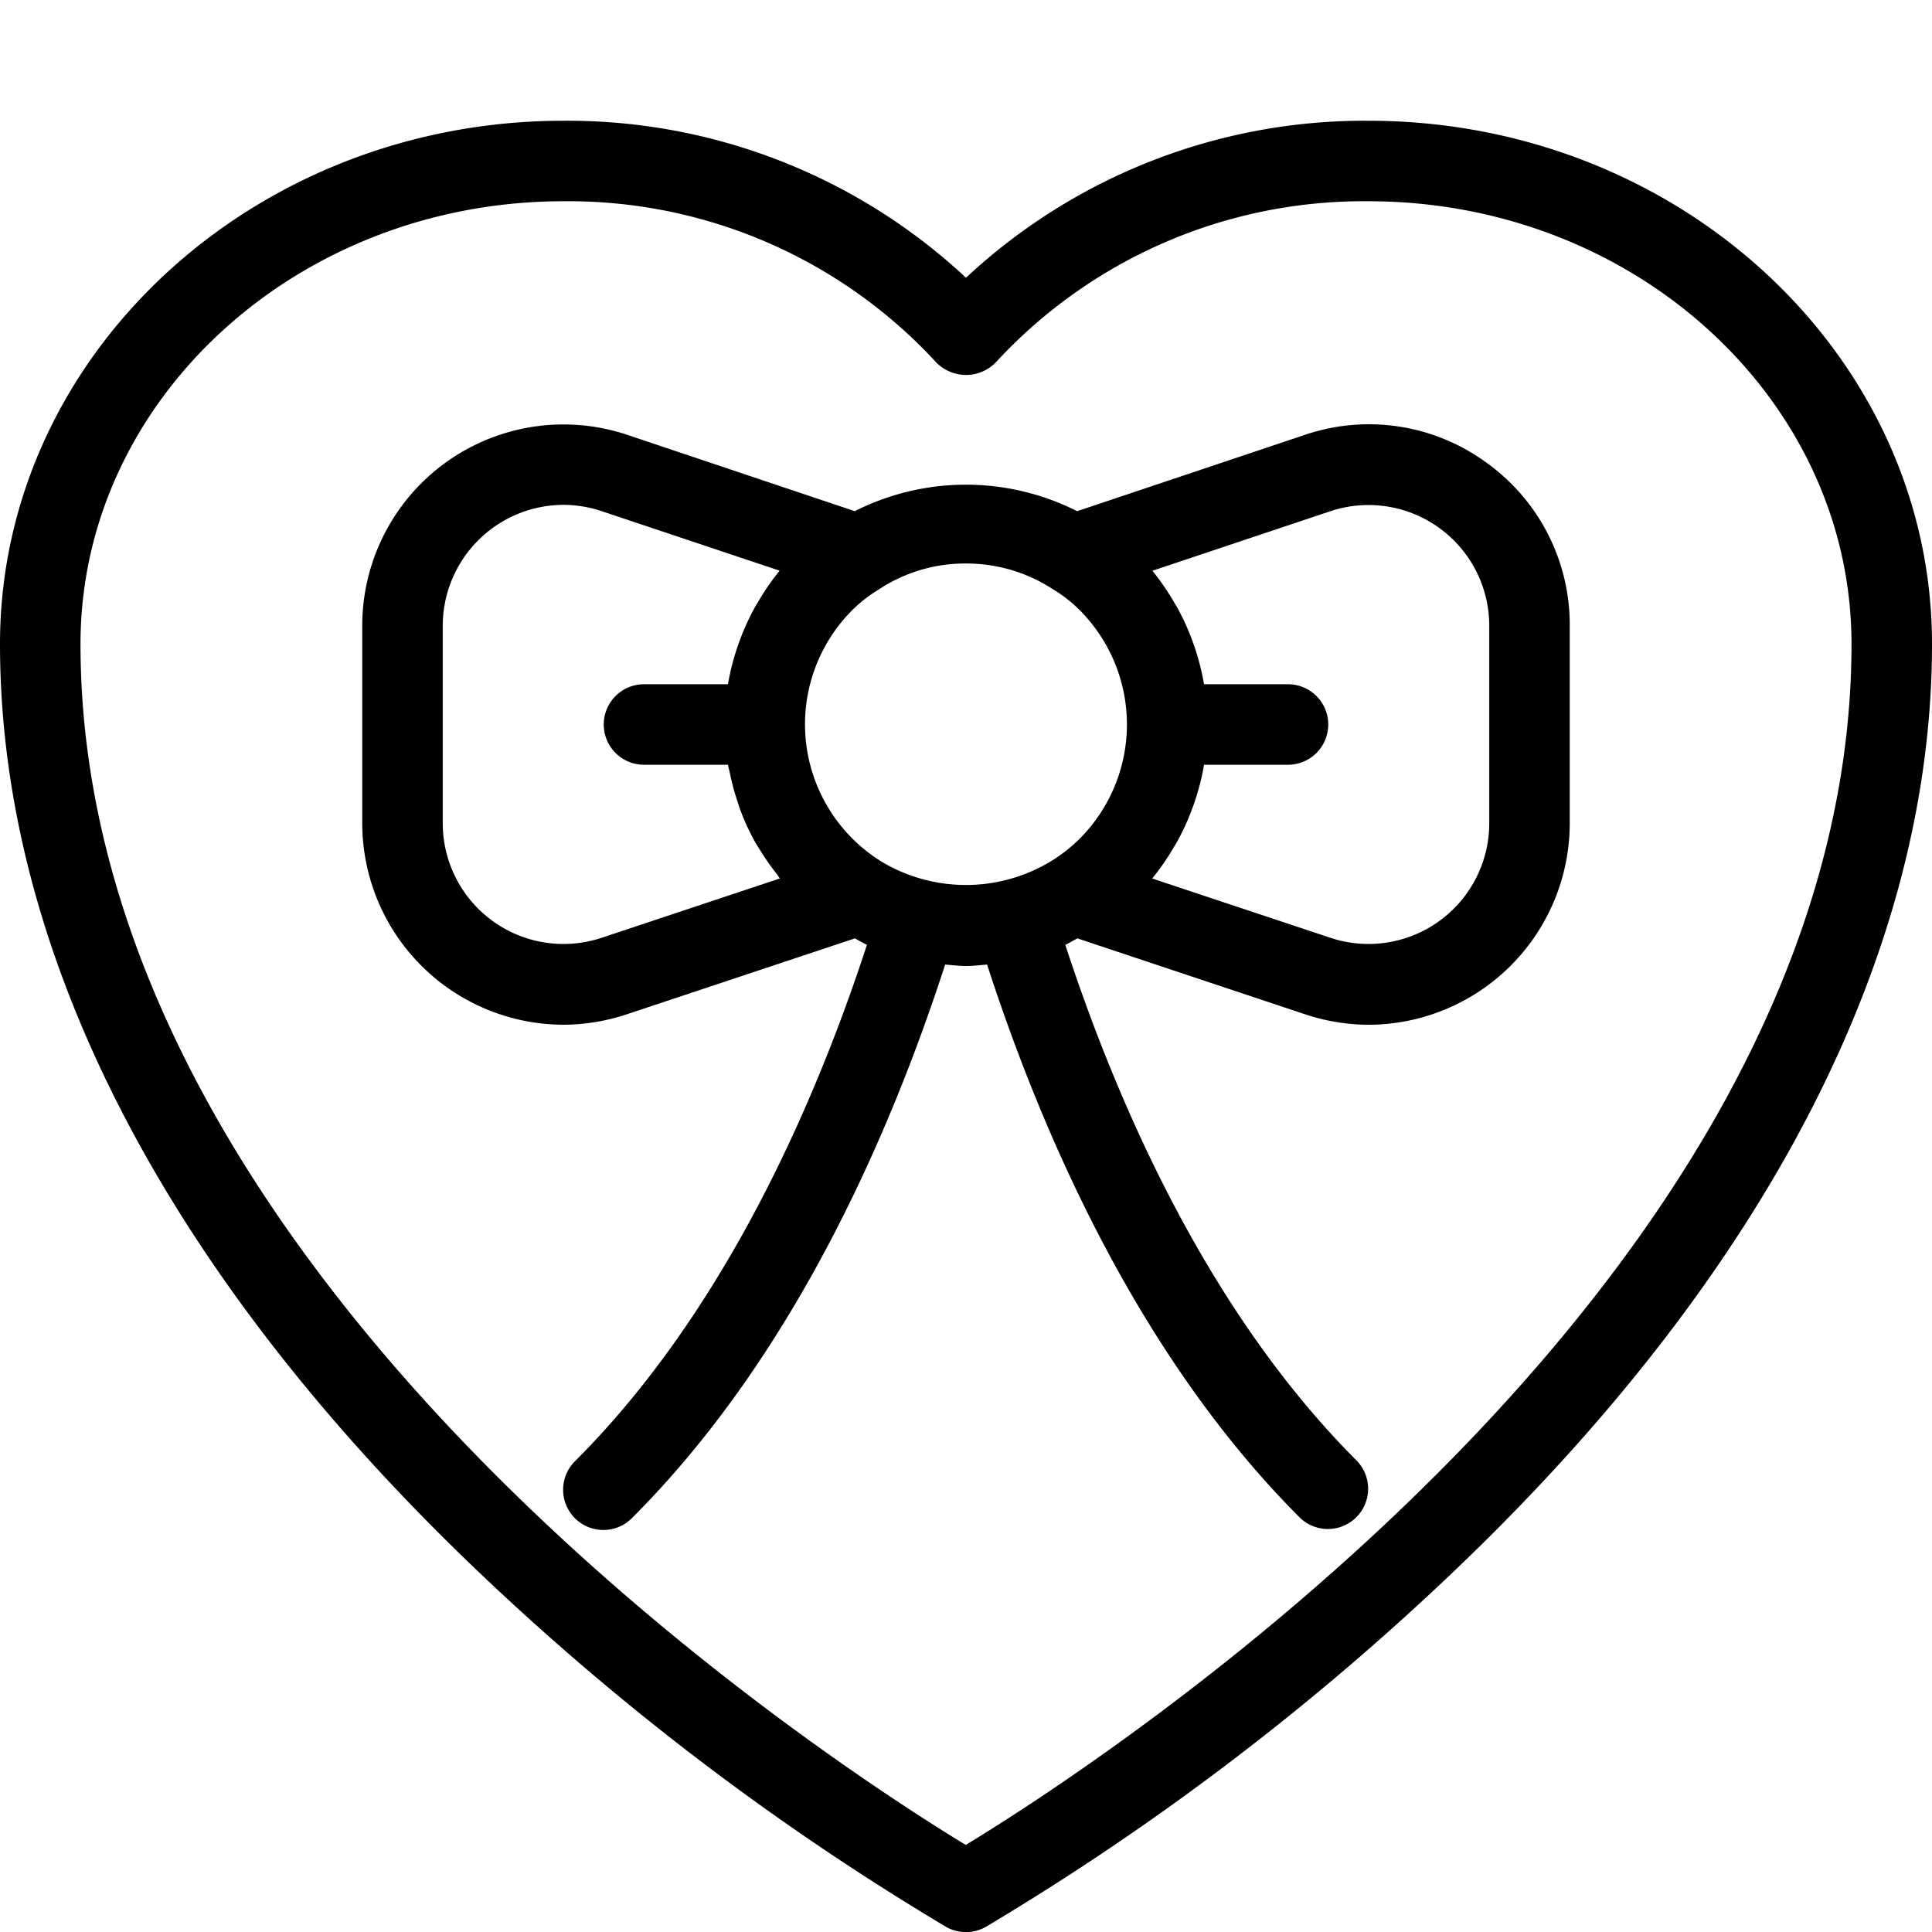 <svg xmlns="http://www.w3.org/2000/svg" viewBox="0 0 48 48" x="0px" y="0px"><title>Heart-Gift Box</title><g data-name="Heart-Gift Box"><path d="M34,3A14.515,14.515,0,0,0,24,6.9,14.515,14.515,0,0,0,14,3C6.28,3,0,8.832,0,16c0,7.639,4.083,15.583,11.806,22.973a65.309,65.309,0,0,0,11.7,8.9,1,1,0,0,0,.985,0,65.333,65.333,0,0,0,11.7-8.9C43.916,31.583,48,23.639,48,16,48,8.832,41.72,3,34,3ZM23.994,45.837C20.7,43.835,2,31.779,2,16,2,9.935,7.383,5,14,5a12.424,12.424,0,0,1,9.257,4,1.032,1.032,0,0,0,1.486,0A12.424,12.424,0,0,1,34,5c6.617,0,12,4.935,12,11C46,31.764,27.293,43.833,23.994,45.837Z"></path><path d="M36.925,11.491a4.945,4.945,0,0,0-4.5-.689L26.761,12.7a6.127,6.127,0,0,0-5.525,0L15.575,10.8A5,5,0,0,0,9,15.55v4.9a5.011,5.011,0,0,0,4.984,5.009,5.054,5.054,0,0,0,1.592-.26l5.663-1.885c.1.052.2.114.3.16-1.3,3.979-3.552,9.128-7.243,12.819a1,1,0,1,0,1.414,1.414c4.008-4.007,6.407-9.532,7.772-13.743.173.014.346.036.521.036s.348-.022.521-.036c1.365,4.211,3.764,9.736,7.772,13.743a1,1,0,0,0,1.414-1.414c-3.691-3.691-5.941-8.84-7.243-12.818.1-.047.2-.109.3-.161L32.425,25.2a5.048,5.048,0,0,0,1.591.26A5.011,5.011,0,0,0,39,20.45v-4.9A4.952,4.952,0,0,0,36.925,11.491ZM14.945,23.3A3,3,0,0,1,11,20.45v-4.9a3.008,3.008,0,0,1,2.991-3.007,3.021,3.021,0,0,1,.952.155l4.426,1.48-.007.01a5.992,5.992,0,0,0-.53.771c-.025.041-.051.081-.074.123a6.076,6.076,0,0,0-.373.812c-.019.051-.037.1-.055.154a5.992,5.992,0,0,0-.229.868L18.086,17H16a1,1,0,0,0,0,2h2.087c.011.068.031.133.045.2a5.86,5.86,0,0,0,.185.694c.024.073.045.148.072.22a5.876,5.876,0,0,0,.384.829c.028.05.062.1.091.145a5.955,5.955,0,0,0,.434.625c.029.036.049.077.078.112Zm6.922-1.915a4.012,4.012,0,0,1-.7-6.219,3.42,3.42,0,0,1,.656-.513c.018-.012.033-.024.052-.035A3.886,3.886,0,0,1,24,14a3.932,3.932,0,0,1,2.16.64,3.41,3.41,0,0,1,.669.523,4.022,4.022,0,0,1,0,5.67,3.9,3.9,0,0,1-.7.553A4.078,4.078,0,0,1,21.867,21.386ZM37,20.45A3,3,0,0,1,33.056,23.3l-4.429-1.474.008-.011a6.094,6.094,0,0,0,.529-.768c.026-.043.052-.085.077-.128a5.924,5.924,0,0,0,.372-.81c.02-.052.038-.1.056-.156a6,6,0,0,0,.23-.868L29.914,19H32a1,1,0,0,0,0-2H29.914l-.015-.083a5.992,5.992,0,0,0-.229-.868c-.018-.052-.036-.1-.055-.154a6.147,6.147,0,0,0-.373-.813c-.023-.04-.049-.08-.073-.12a6.052,6.052,0,0,0-.534-.777l0-.006,4.424-1.48A3,3,0,0,1,37,15.55Z"></path></g></svg>